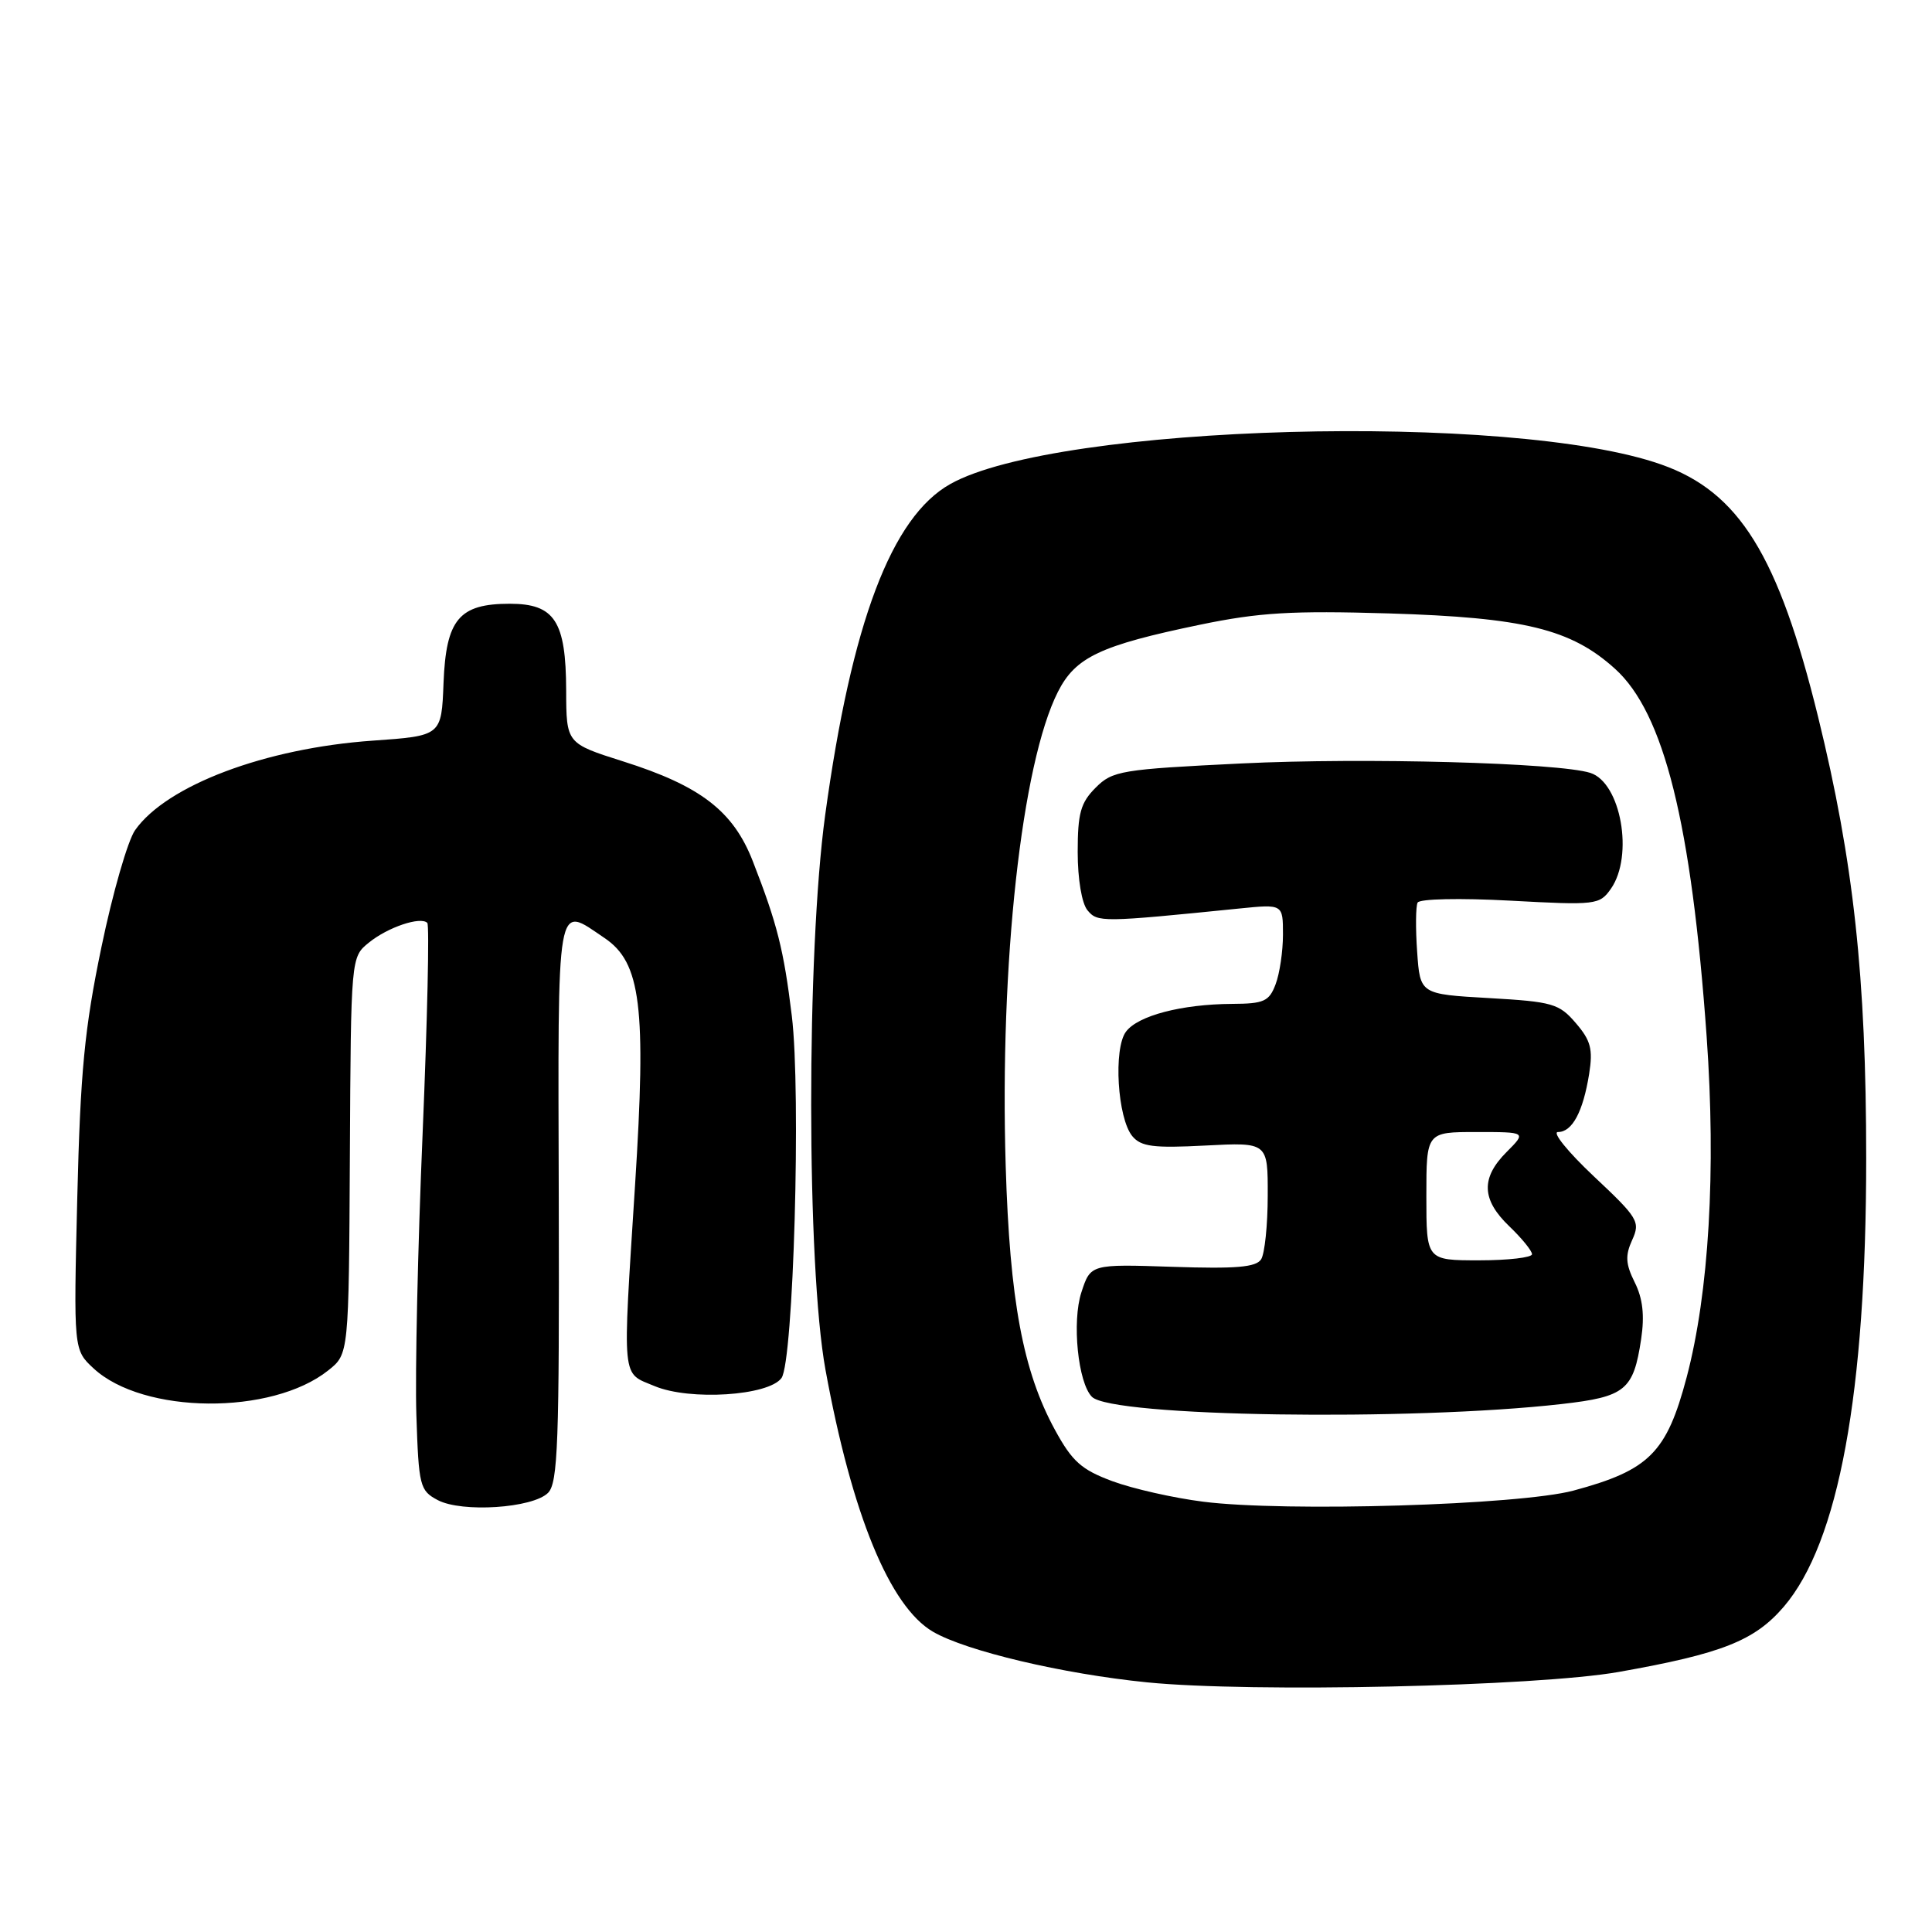 <?xml version="1.0" encoding="UTF-8" standalone="no"?>
<!DOCTYPE svg PUBLIC "-//W3C//DTD SVG 1.1//EN" "http://www.w3.org/Graphics/SVG/1.1/DTD/svg11.dtd" >
<svg xmlns="http://www.w3.org/2000/svg" xmlns:xlink="http://www.w3.org/1999/xlink" version="1.1" viewBox="0 0 256 256">
 <g >
 <path fill="currentColor"
d=" M 214.50 221.54 C 228.16 219.12 232.49 217.41 236.36 212.90 C 243.64 204.39 247.28 184.57 247.28 153.50 C 247.28 129.47 245.61 114.14 240.91 95.00 C 235.64 73.56 230.44 65.18 220.13 61.55 C 200.31 54.55 140.08 56.20 125.93 64.13 C 118.13 68.50 112.84 82.48 109.34 108.00 C 106.85 126.21 106.87 167.74 109.38 181.50 C 112.88 200.66 117.89 212.86 123.62 216.21 C 128.01 218.77 140.82 221.80 152.00 222.92 C 165.81 224.30 203.58 223.47 214.50 221.54 Z  M 72.62 197.81 C 73.93 196.50 74.12 191.12 74.04 159.15 C 73.93 118.23 73.63 119.93 80.10 124.29 C 84.93 127.54 85.66 133.39 84.15 157.00 C 82.47 183.43 82.31 181.81 86.75 183.67 C 91.41 185.62 101.83 184.95 103.55 182.60 C 105.14 180.43 106.16 144.76 104.92 134.61 C 103.85 125.85 102.99 122.42 99.76 114.14 C 97.17 107.47 92.83 104.13 82.54 100.88 C 75.04 98.50 75.04 98.50 75.02 91.47 C 74.99 82.30 73.50 80.00 67.55 80.00 C 60.83 80.00 59.10 82.06 58.77 90.50 C 58.50 97.50 58.50 97.50 49.38 98.14 C 35.14 99.14 22.09 104.06 17.90 110.00 C 16.93 111.38 14.92 118.35 13.44 125.50 C 11.20 136.27 10.65 141.96 10.24 158.68 C 9.75 178.86 9.75 178.86 12.40 181.32 C 18.97 187.41 36.01 187.56 43.50 181.58 C 46.22 179.42 46.22 179.42 46.36 153.12 C 46.50 126.82 46.50 126.82 48.88 124.90 C 51.39 122.86 55.73 121.40 56.62 122.29 C 56.91 122.58 56.63 135.12 56.00 150.16 C 55.36 165.20 54.99 181.99 55.17 187.47 C 55.48 196.94 55.63 197.51 58.00 198.77 C 61.20 200.46 70.59 199.84 72.62 197.81 Z  M 159.41 198.98 C 155.52 198.49 150.12 197.27 147.41 196.27 C 143.28 194.74 142.07 193.65 139.79 189.47 C 135.55 181.71 133.80 172.31 133.26 154.50 C 132.45 127.74 135.37 101.18 140.18 91.67 C 142.51 87.07 145.79 85.52 159.00 82.78 C 166.87 81.15 171.17 80.90 184.00 81.28 C 201.96 81.83 208.16 83.34 214.00 88.62 C 220.49 94.48 224.12 109.06 226.14 137.36 C 227.40 155.09 226.45 171.29 223.49 182.50 C 220.84 192.51 218.53 194.81 208.50 197.51 C 201.34 199.43 170.31 200.37 159.41 198.98 Z  M 206.94 186.04 C 215.38 185.08 216.44 184.21 217.46 177.44 C 217.93 174.30 217.68 172.06 216.61 169.92 C 215.40 167.49 215.33 166.37 216.27 164.31 C 217.37 161.89 217.07 161.39 211.19 155.87 C 207.76 152.64 205.62 150.00 206.44 150.00 C 208.33 150.00 209.76 147.33 210.57 142.30 C 211.09 139.02 210.79 137.87 208.80 135.56 C 206.59 132.98 205.72 132.73 197.29 132.25 C 188.17 131.73 188.17 131.73 187.78 126.12 C 187.56 123.03 187.59 120.10 187.84 119.60 C 188.10 119.10 193.43 118.98 200.10 119.34 C 211.50 119.96 211.95 119.90 213.45 117.77 C 216.51 113.40 214.78 103.70 210.72 102.41 C 206.50 101.07 180.70 100.37 164.53 101.16 C 148.55 101.94 147.41 102.13 145.18 104.37 C 143.19 106.36 142.80 107.75 142.80 112.90 C 142.80 116.48 143.34 119.71 144.10 120.62 C 145.44 122.23 145.94 122.23 164.25 120.38 C 170.00 119.80 170.00 119.80 170.00 123.84 C 170.00 126.05 169.56 129.02 169.02 130.43 C 168.17 132.69 167.47 133.00 163.27 133.02 C 156.59 133.06 150.79 134.57 149.20 136.70 C 147.51 138.95 148.07 148.17 150.04 150.55 C 151.20 151.94 152.84 152.15 159.72 151.79 C 168.00 151.36 168.00 151.36 167.98 158.43 C 167.98 162.32 167.58 166.11 167.11 166.86 C 166.44 167.92 163.77 168.14 155.38 167.86 C 144.51 167.50 144.51 167.50 143.29 171.24 C 142.02 175.11 142.84 183.24 144.69 185.09 C 147.33 187.73 186.88 188.33 206.94 186.04 Z  M 189.00 158.50 C 189.00 150.00 189.00 150.00 195.64 150.00 C 202.27 150.00 202.27 150.00 199.64 152.64 C 196.20 156.08 196.30 158.96 200.00 162.50 C 201.65 164.08 203.00 165.74 203.00 166.19 C 203.00 166.63 199.85 167.00 196.00 167.00 C 189.00 167.00 189.00 167.00 189.00 158.50 Z "/>
</g>
</svg>